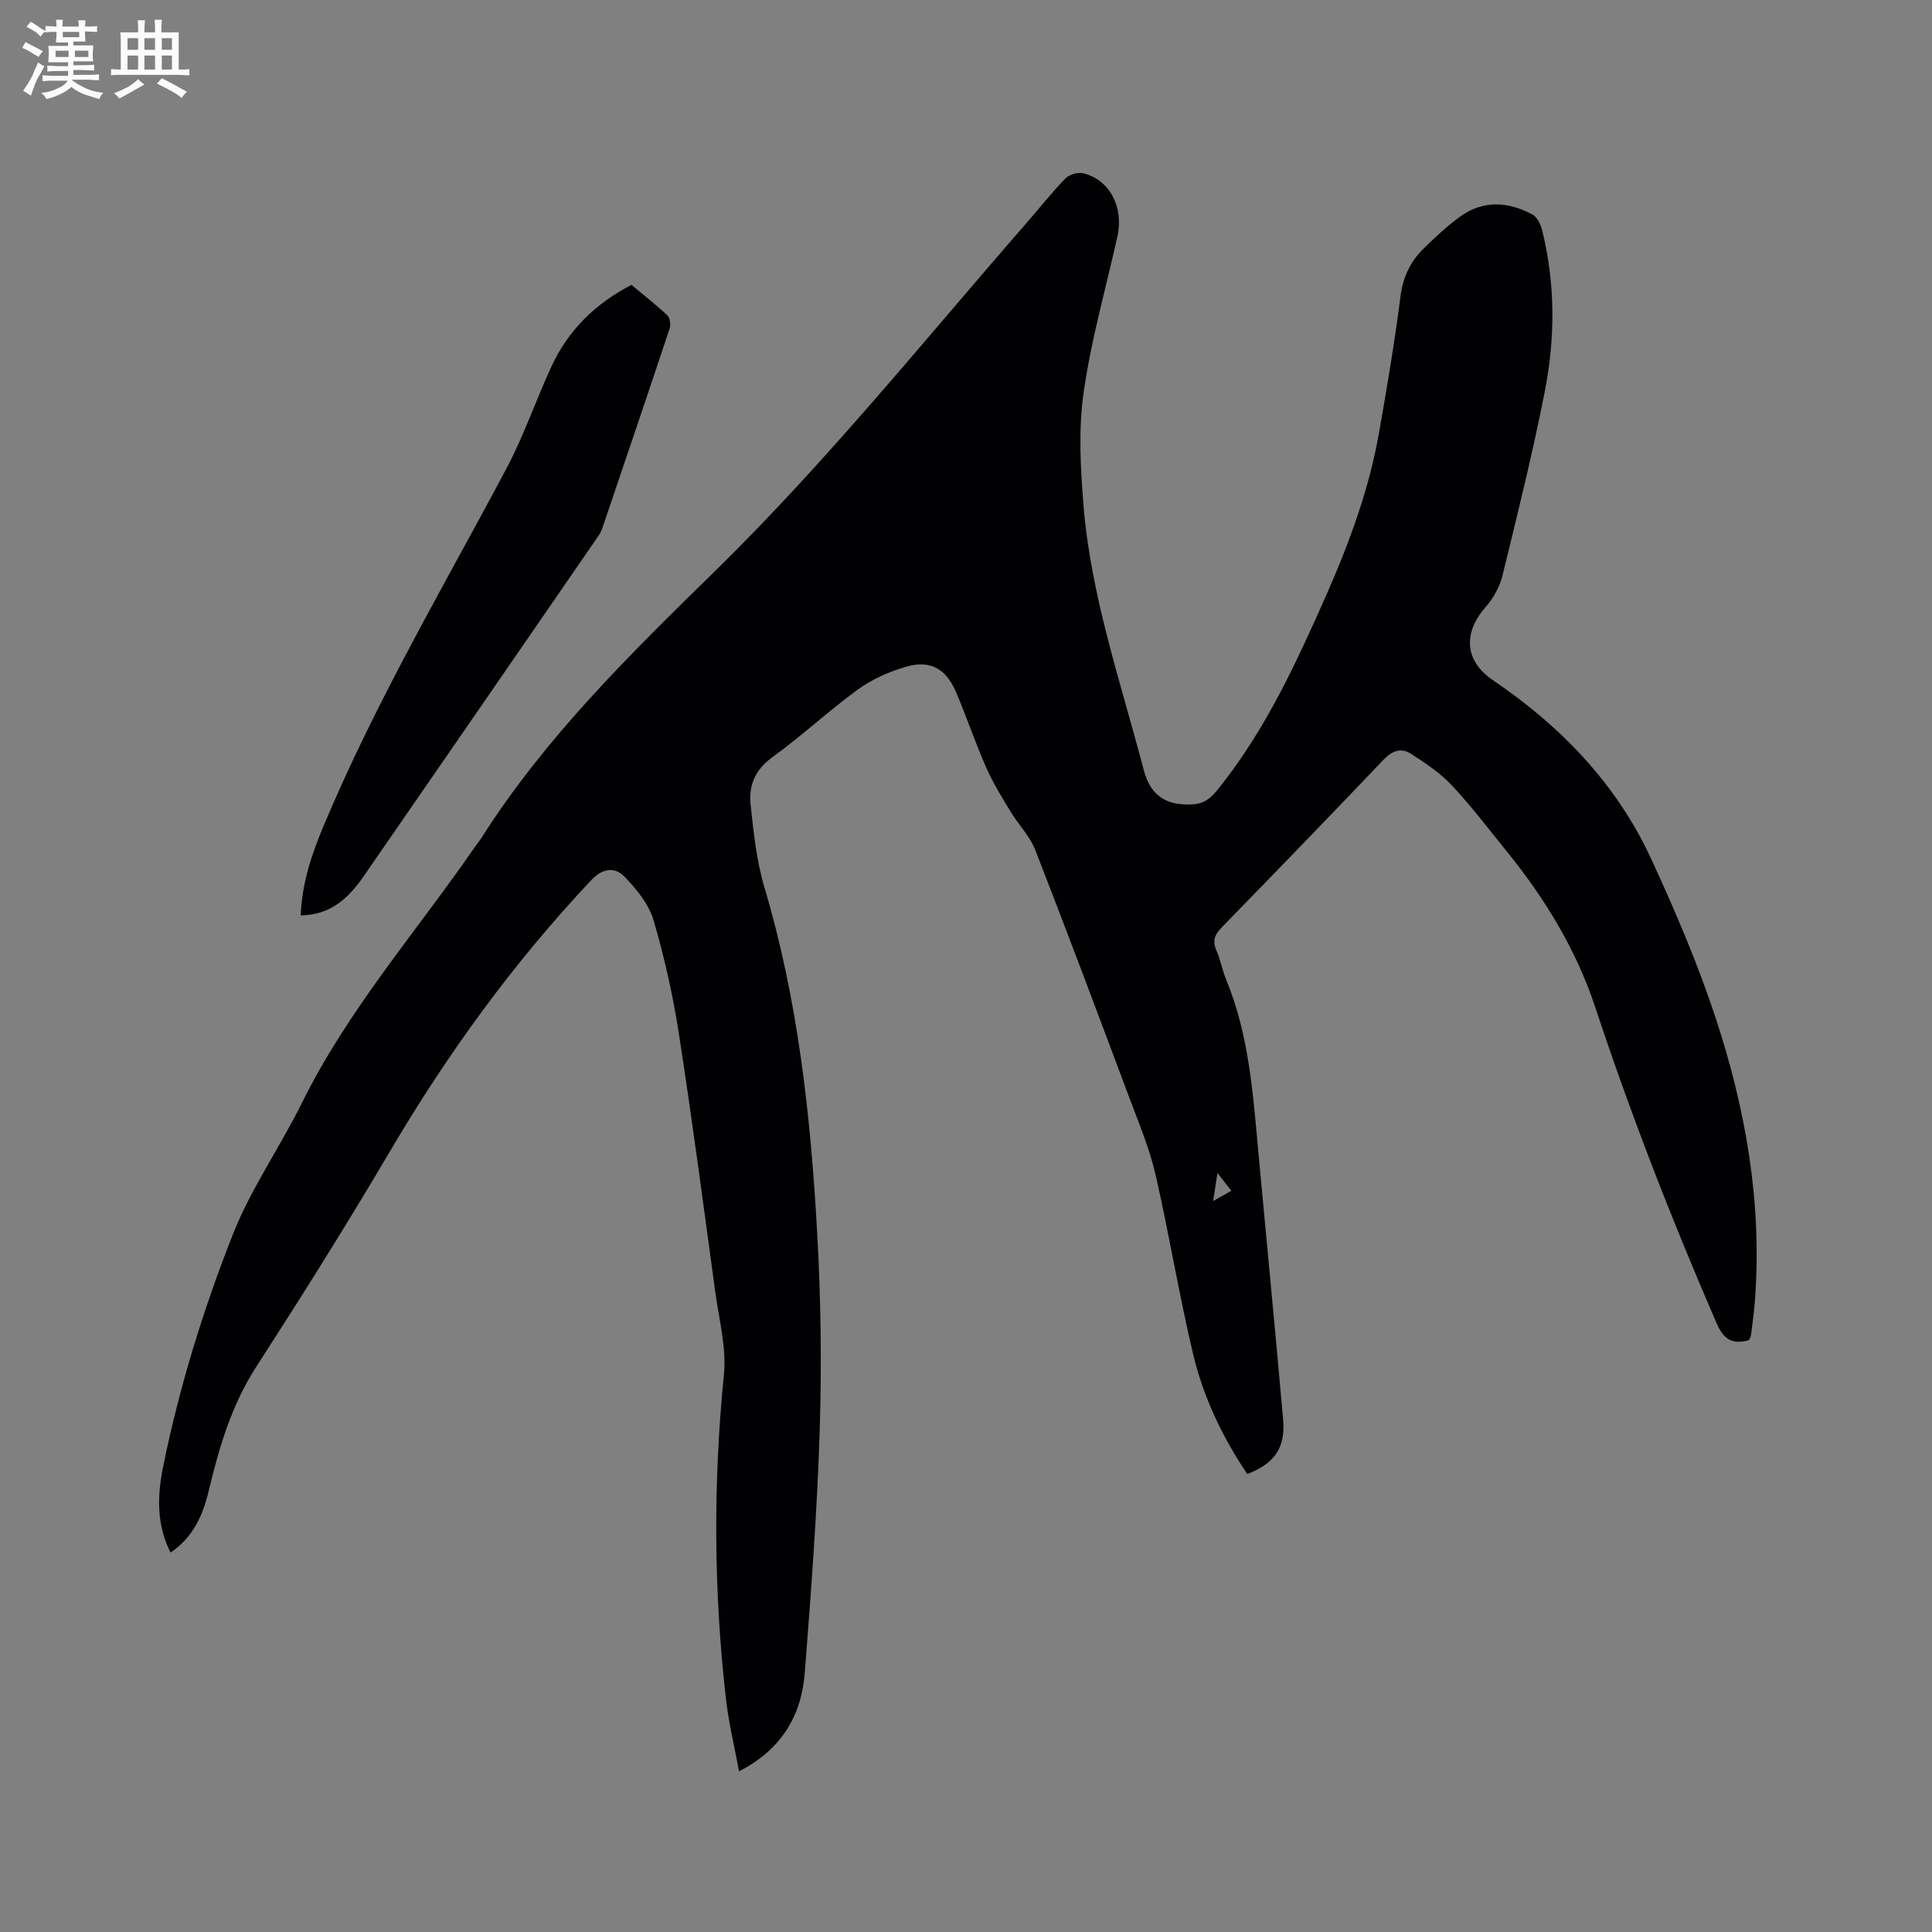<svg enable-background="new 0 0 400 400" viewBox="0 0 400 400" xmlns="http://www.w3.org/2000/svg"><rect x="0" y="0" width="400" height="400" fill="#808080" stroke="none"/><path d="m35.31 321.44c-3.02-5.97-2.72-12.02-1.47-18.11 3.34-16.33 8.26-32.25 14.34-47.69 3.74-9.49 9.76-18.06 14.31-27.26 9.51-19.26 23.63-35.37 35.72-52.87.48-.7 1.04-1.35 1.49-2.06 13.25-20.87 30.78-38.02 48.27-55.15 23.09-22.6 43.29-47.75 64.47-72.03 2.72-3.12 5.28-6.38 8.16-9.34.8-.82 2.61-1.32 3.72-1.05 5.45 1.37 8.38 7.03 7.02 13.11-2.4 10.75-5.44 21.41-6.99 32.28-1.09 7.64-.65 15.62-.02 23.38 1.53 18.81 7.72 36.62 12.46 54.74 1.47 5.6 4.93 7.53 10.43 7.11 2.72-.21 4.08-1.99 5.52-3.81 7.13-9.05 12.53-19.13 17.35-29.53 6.46-13.94 12.67-28.01 15.37-43.28 1.68-9.49 3.28-19.01 4.5-28.56.52-4.07 2.12-7.28 4.91-9.99 2.34-2.28 4.76-4.54 7.4-6.46 4.8-3.49 9.97-3.15 14.99-.47.99.53 1.72 2.05 2.02 3.25 2.76 11.1 2.72 22.35.54 33.45-2.51 12.77-5.65 25.42-8.75 38.06-.57 2.34-1.9 4.73-3.51 6.55-4.39 4.96-4.68 10.9 1.53 15.11 14.02 9.51 25.56 21.42 32.72 36.9 5.01 10.82 9.73 21.87 13.45 33.19 6.19 18.83 9.58 38.22 8.09 58.19-.18 2.43-.51 4.85-.81 7.26-.05.4-.3.77-.43 1.1-3.46.95-5.23-.09-6.73-3.55-9.32-21.48-17.78-43.26-25.14-65.49-3.93-11.85-10.42-22.45-18.29-32.16-3.74-4.61-7.34-9.37-11.39-13.69-2.41-2.56-5.46-4.59-8.45-6.52-1.96-1.26-3.84-.67-5.6 1.18-11.12 11.67-22.33 23.25-33.58 34.79-1.44 1.48-1.96 2.77-1.09 4.75.85 1.93 1.21 4.07 2.01 6.02 4.75 11.45 5.56 23.62 6.68 35.75 1.71 18.47 3.5 36.93 5.13 55.4.51 5.81-1.8 9.1-7.43 11.24-5.09-7.58-9.05-15.8-11.17-24.67-2.94-12.35-4.98-24.91-7.81-37.29-1.22-5.32-3.37-10.45-5.3-15.59-6.46-17.25-12.92-34.5-19.61-51.66-1.12-2.87-3.49-5.24-5.12-7.94-1.79-2.95-3.63-5.92-5.01-9.06-2.26-5.13-4.06-10.46-6.25-15.62-2.09-4.93-5.37-6.78-10.41-5.3-3.49 1.02-7.01 2.58-9.93 4.7-6.08 4.42-11.6 9.61-17.7 14.01-3.58 2.59-4.94 5.87-4.52 9.79.62 5.77 1.22 11.65 2.87 17.18 6.92 23.24 9.55 47.12 10.9 71.16.78 13.74.97 27.56.54 41.31-.52 16.73-1.79 33.44-3.09 50.13-.69 8.84-4.77 15.87-13.61 20.4-.96-5.2-2.14-10.01-2.7-14.89-2.56-22.4-2.67-44.81-.43-67.28.55-5.55-1.01-11.34-1.78-17-2.44-17.85-4.78-35.71-7.54-53.51-1.23-7.93-2.98-15.83-5.25-23.53-.98-3.33-3.52-6.43-6.01-9.01-1.97-2.04-4.5-1.82-6.86.69-16.15 17.13-29.85 36.03-41.79 56.31-8.86 15.06-18.18 29.87-27.65 44.56-5.12 7.94-7.65 16.67-9.8 25.65-1.19 5.01-3.24 9.59-7.89 12.72zm216.75-78.58c-.36 2.33-.58 3.8-.89 5.79 1.63-.91 2.75-1.54 3.77-2.11-.9-1.16-1.66-2.13-2.88-3.68z" fill="#010103"/><path d="m62.26 189.53c.25-6.62 2.21-12.49 4.62-18.26 10.76-25.74 24.92-49.72 37.98-74.28 3.61-6.79 6.09-14.16 9.33-21.15 3.45-7.45 9.03-12.96 16.54-16.86 2.46 2.05 5.03 4.05 7.41 6.28.55.52.77 1.91.52 2.69-4.6 13.85-9.3 27.68-13.99 41.5-.23.69-.65 1.33-1.07 1.93-16.1 23.37-32.2 46.75-48.34 70.09-3.04 4.37-6.71 7.95-13 8.06z" fill="#010103"/><g fill="#fcfbfa"><path d="m6.8 9.5c.6.3 1.3.7 2.1 1.1-.4.4-.7.8-.9 1.2-.7-.4-1.3-.8-1.8-1.1s-1.1-.6-1.6-.8c.2-.4.5-.8.7-1.2.4.2.8.5 1.5.8zm.9 6.9c-.3.6-.5 1.1-.7 1.7s-.4 1.1-.6 1.7c-.6-.4-1.1-.7-1.6-1 .7-1 1.2-1.8 1.5-2.4.3-.5.6-1.1.8-1.7.3-.6.5-1.2.8-1.8.3.3.8.6 1.3.8-.7 1.3-1.2 2.2-1.5 2.7zm.1-11c.4.3 1 .7 1.7 1.1-.5.2-.8.6-1.1 1.1-.5-.6-1-1-1.4-1.2s-.9-.6-1.5-.8c.2-.4.5-.7.9-1.1.5.3.9.6 1.4.9zm10.5 13.1c1 .4 2 .6 3.1.7-.4.4-.7.8-.8 1.3-.9-.2-1.9-.6-3-.9-1-.4-2-.9-2.8-1.6-.5.4-1.1.9-1.9 1.3s-1.9.9-3.3 1.2c-.1-.3-.5-.8-1.1-1.3 1 0 2.1-.3 3.2-.8 1.2-.5 1.9-1 2.3-1.7h-3.2c-.4 0-1 0-2 .1v-1.2c1 0 1.7.1 2 .1h3.3v-1h-2.3c-.2 0-.9 0-2 .1v-1.2c1.2 0 1.9.1 2 .1h2.3v-.8h-4.1c0-.7.1-1.2.1-1.6 0-.5 0-1.1-.1-1.8h4.1v-.7h-2.5c0-.6.1-1.1.1-1.6v-.6h-.5c-.4 0-1 0-1.8.1v-1.3c1.2 0 1.9.1 2.1.1h.2c0-.3 0-.8-.1-1.4h1.4c0 .6-.1 1-.1 1.4h3.4c0-.4 0-.8-.1-1.3h1.5c0 .4-.1.9-.1 1.3.7 0 1.5 0 2.5-.1v1.2c-1 0-1.8-.1-2.5-.1v.6c0 .3 0 .8.1 1.5h-2.5v.8h4.1c0 .7-.1 1.3-.1 1.8s0 1 .1 1.5h-4.1v.8h1.4c.8 0 1.8 0 2.9-.1v1.2c-1 0-1.9-.1-2.8-.1h-1.5v1h3.2c.3 0 1 0 2.1-.1v1.2c-1.1 0-1.8-.1-2.1-.1h-3.4l-.1.1c1.4 1 2.4 1.5 3.4 1.9zm-4.1-6.7v-1.3h-2.7v1.3zm2.2-4.1v-1.1h-3.4v1.1zm1.9 4.1v-1.3h-2.8v1.3z"/><path d="m37 6.7v2.3 5.4c1 0 1.8 0 2.2-.1v1.3c-.6 0-1.5-.1-2.5-.1h-11.9c-.7 0-1.3 0-1.8.1v-1.3c.5 0 1.1.1 2 .1v-5.2c0-1 0-1.8-.1-2.5h3.7c0-1.3 0-2.1-.1-2.5h1.5c0 .4-.1 1.3-.1 2.5h2.2c0-1.2 0-2.1-.1-2.6h1.5c0 .4-.1 1.3-.1 2.6zm-12.3 13.7c-.3-.4-.7-.8-1.1-1.1 1.1-.4 2.1-.9 2.9-1.3.8-.5 1.5-1 2.1-1.6.4.4.9.8 1.3 1.1-2.5 1.4-4.2 2.4-5.2 2.9zm3.9-10.1v-2.4h-2.2v2.4zm0 4.1v-2.9h-2.2v2.9zm3.5-4.1v-2.4h-2.2v2.4zm0 4.1v-2.9h-2.2v2.9zm.4 2.9 1-1.1c.6.3 1.4.7 2.5 1.3s2 1.1 2.7 1.5c-.4.4-.8.8-1.1 1.3-.8-.8-2.5-1.7-5.1-3zm3.1-7v-2.4h-2.1v2.4zm0 4.1v-2.9h-2.1v2.9z"/></g></svg>